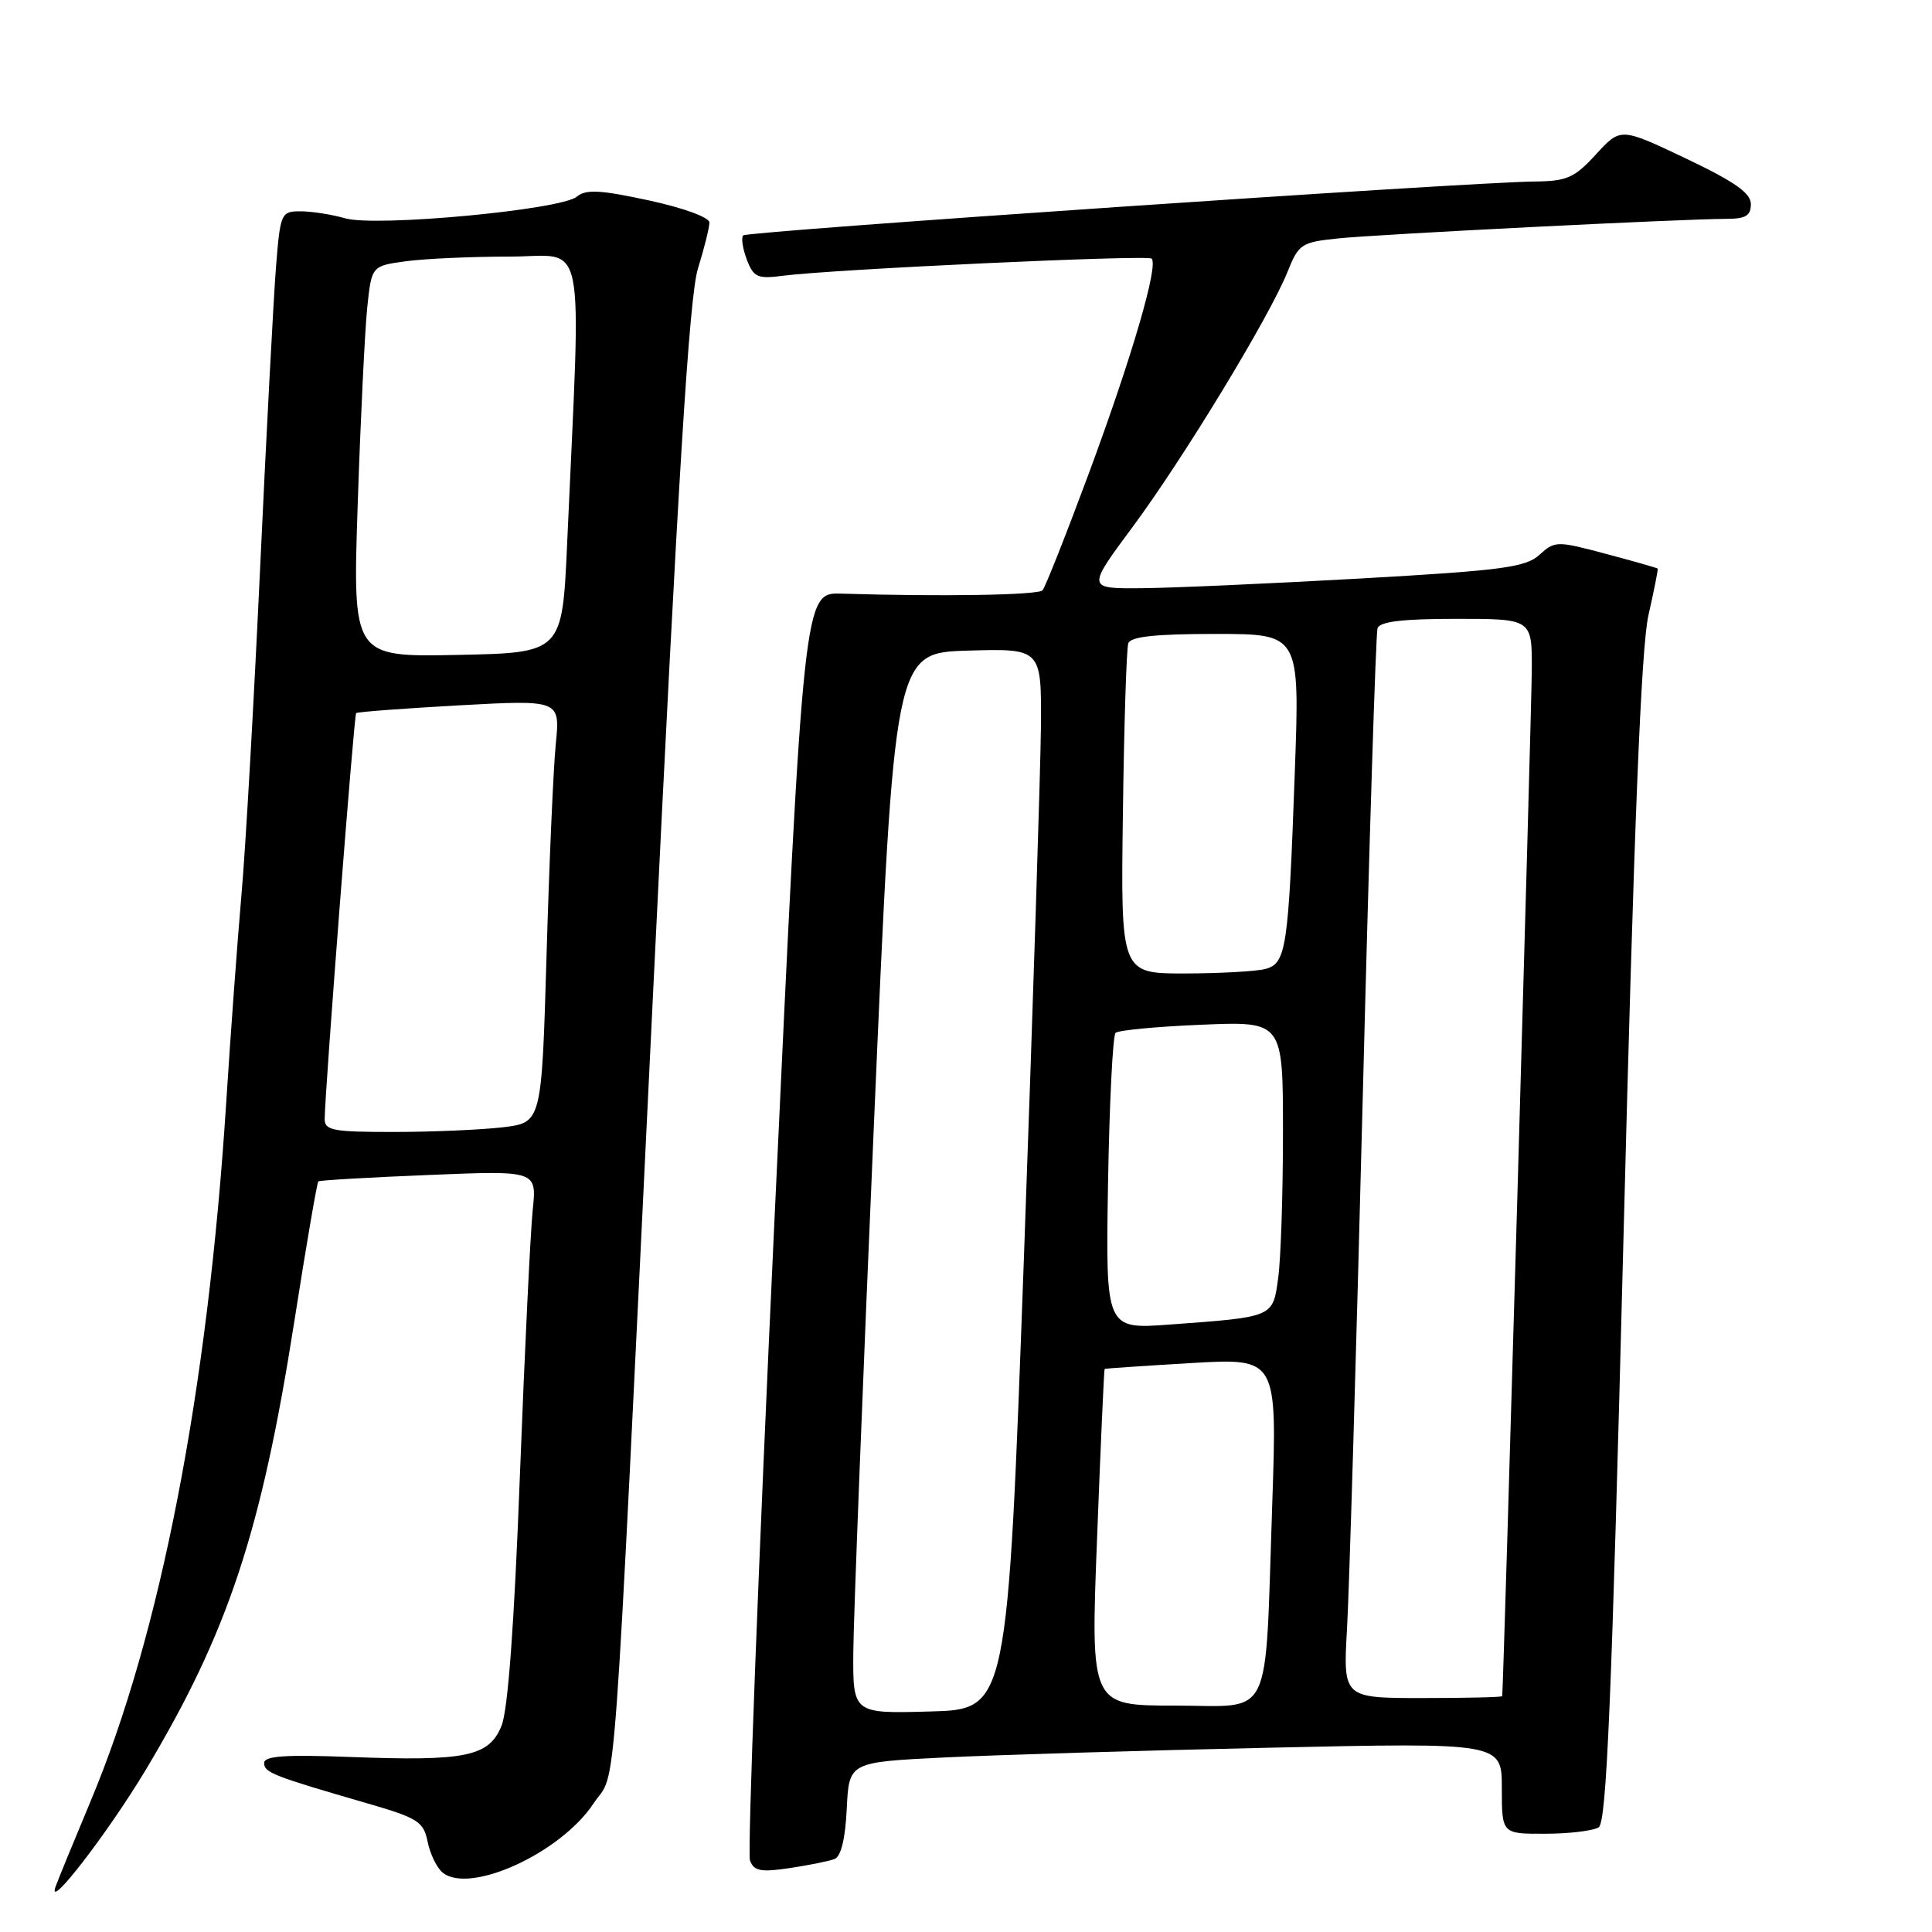<?xml version="1.0" encoding="UTF-8" standalone="no"?>
<!DOCTYPE svg PUBLIC "-//W3C//DTD SVG 1.1//EN" "http://www.w3.org/Graphics/SVG/1.1/DTD/svg11.dtd" >
<svg xmlns="http://www.w3.org/2000/svg" xmlns:xlink="http://www.w3.org/1999/xlink" version="1.1" viewBox="0 0 256 256">
 <g >
 <path fill="currentColor"
d=" M 19.32 234.50 C 30.21 216.31 34.62 203.02 38.99 175.15 C 40.57 165.06 42.01 156.68 42.18 156.54 C 42.36 156.39 48.94 156.01 56.82 155.69 C 71.13 155.10 71.13 155.10 70.59 160.30 C 70.29 163.16 69.52 179.00 68.89 195.50 C 68.14 215.30 67.31 226.58 66.45 228.69 C 64.79 232.76 61.73 233.39 46.44 232.81 C 37.78 232.48 35.00 232.67 35.00 233.61 C 35.00 234.87 36.16 235.33 48.79 238.99 C 55.38 240.90 56.13 241.39 56.66 244.03 C 56.98 245.64 57.87 247.47 58.63 248.11 C 62.20 251.07 74.28 245.56 78.64 238.98 C 81.80 234.19 81.08 243.98 86.54 131.50 C 89.86 63.07 91.33 39.28 92.48 35.59 C 93.32 32.89 94.00 30.14 94.00 29.49 C 94.00 28.80 90.57 27.55 85.96 26.55 C 79.52 25.16 77.63 25.06 76.43 26.06 C 74.32 27.81 49.84 30.10 45.75 28.93 C 43.97 28.42 41.31 28.00 39.84 28.00 C 37.25 28.00 37.15 28.21 36.58 35.25 C 36.26 39.24 35.31 57.12 34.48 75.00 C 33.65 92.88 32.54 112.45 32.00 118.50 C 31.47 124.55 30.56 136.93 29.98 146.00 C 27.54 184.22 21.27 216.58 12.02 238.63 C 9.75 244.06 7.65 249.18 7.36 250.00 C 6.17 253.41 14.31 242.85 19.32 234.50 Z  M 110.58 246.33 C 111.44 246.00 112.01 243.63 112.20 239.66 C 112.50 233.50 112.50 233.50 125.00 232.88 C 131.88 232.54 151.34 231.95 168.25 231.58 C 199.00 230.90 199.00 230.90 199.00 236.95 C 199.00 243.00 199.00 243.00 204.75 242.98 C 207.91 242.98 211.10 242.59 211.83 242.13 C 212.88 241.46 213.55 225.55 215.11 164.39 C 216.51 109.33 217.46 85.80 218.43 81.50 C 219.18 78.20 219.73 75.43 219.65 75.34 C 219.57 75.25 216.48 74.37 212.80 73.39 C 206.27 71.65 206.04 71.66 203.98 73.52 C 202.14 75.18 199.08 75.59 180.18 76.66 C 168.26 77.33 155.24 77.91 151.25 77.94 C 144.01 78.00 144.01 78.00 150.08 69.82 C 156.85 60.68 168.26 41.90 170.62 35.98 C 172.08 32.33 172.45 32.09 177.33 31.59 C 182.74 31.03 223.12 29.00 228.75 29.00 C 231.31 29.00 232.00 28.58 232.00 27.05 C 232.00 25.58 229.86 24.08 223.37 20.99 C 214.74 16.89 214.74 16.89 211.48 20.45 C 208.63 23.56 207.63 24.01 203.37 24.05 C 194.60 24.13 99.03 30.64 98.48 31.19 C 98.19 31.48 98.40 32.92 98.95 34.38 C 99.85 36.74 100.37 36.98 103.73 36.54 C 110.31 35.68 152.07 33.74 152.60 34.27 C 153.52 35.19 150.00 47.25 144.36 62.50 C 141.30 70.75 138.50 77.82 138.14 78.22 C 137.54 78.86 124.74 79.07 111.50 78.66 C 106.50 78.50 106.50 78.50 102.62 161.68 C 100.48 207.43 99.02 245.61 99.38 246.54 C 99.91 247.93 100.83 248.10 104.64 247.53 C 107.18 247.15 109.85 246.61 110.58 246.33 Z  M 43.02 148.25 C 43.08 144.22 46.91 94.75 47.19 94.49 C 47.36 94.33 53.51 93.87 60.86 93.46 C 74.23 92.73 74.23 92.73 73.64 98.62 C 73.32 101.85 72.77 114.46 72.42 126.62 C 71.77 148.75 71.77 148.75 66.64 149.37 C 63.81 149.70 57.34 149.99 52.25 149.99 C 44.10 150.00 43.00 149.79 43.02 148.25 Z  M 47.40 66.78 C 47.77 55.63 48.34 43.97 48.65 40.87 C 49.23 35.24 49.23 35.24 53.76 34.62 C 56.24 34.28 62.43 34.00 67.51 34.00 C 77.85 34.00 77.02 29.86 75.15 72.00 C 74.50 86.50 74.50 86.50 60.61 86.78 C 46.72 87.06 46.72 87.06 47.40 66.78 Z  M 113.07 218.78 C 113.11 214.23 114.34 182.60 115.82 148.50 C 118.50 86.50 118.50 86.50 128.25 86.21 C 138.00 85.93 138.00 85.93 137.93 96.21 C 137.88 101.87 136.87 133.50 135.68 166.50 C 133.50 226.50 133.50 226.50 123.25 226.78 C 113.00 227.07 113.00 227.07 113.07 218.78 Z  M 145.37 203.75 C 145.84 191.51 146.29 181.45 146.37 181.39 C 146.44 181.33 151.61 180.98 157.87 180.61 C 169.23 179.95 169.23 179.95 168.58 199.23 C 167.57 228.66 168.85 226.00 155.66 226.00 C 144.50 226.00 144.50 226.00 145.37 203.75 Z  M 178.49 215.75 C 178.78 210.66 179.72 179.05 180.57 145.50 C 181.42 111.95 182.30 83.94 182.53 83.25 C 182.82 82.36 185.83 82.00 192.97 82.00 C 203.00 82.00 203.00 82.00 202.97 88.75 C 202.94 94.37 199.21 223.98 199.05 224.75 C 199.02 224.89 194.27 225.00 188.48 225.00 C 177.96 225.00 177.96 225.00 178.49 215.75 Z  M 146.82 156.82 C 147.00 146.19 147.45 137.21 147.82 136.86 C 148.19 136.51 153.34 136.02 159.25 135.78 C 170.00 135.33 170.00 135.33 170.00 150.02 C 170.00 158.11 169.72 166.79 169.37 169.31 C 168.65 174.58 168.86 174.49 155.00 175.51 C 146.50 176.14 146.50 176.14 146.82 156.82 Z  M 148.79 107.75 C 148.94 96.06 149.27 85.94 149.50 85.25 C 149.82 84.35 153.06 84.00 161.08 84.00 C 172.23 84.00 172.23 84.00 171.57 102.25 C 170.73 125.69 170.44 127.65 167.68 128.39 C 166.48 128.71 161.68 128.98 157.00 128.99 C 148.50 129.00 148.50 129.00 148.79 107.75 Z "/>
</g>
</svg>